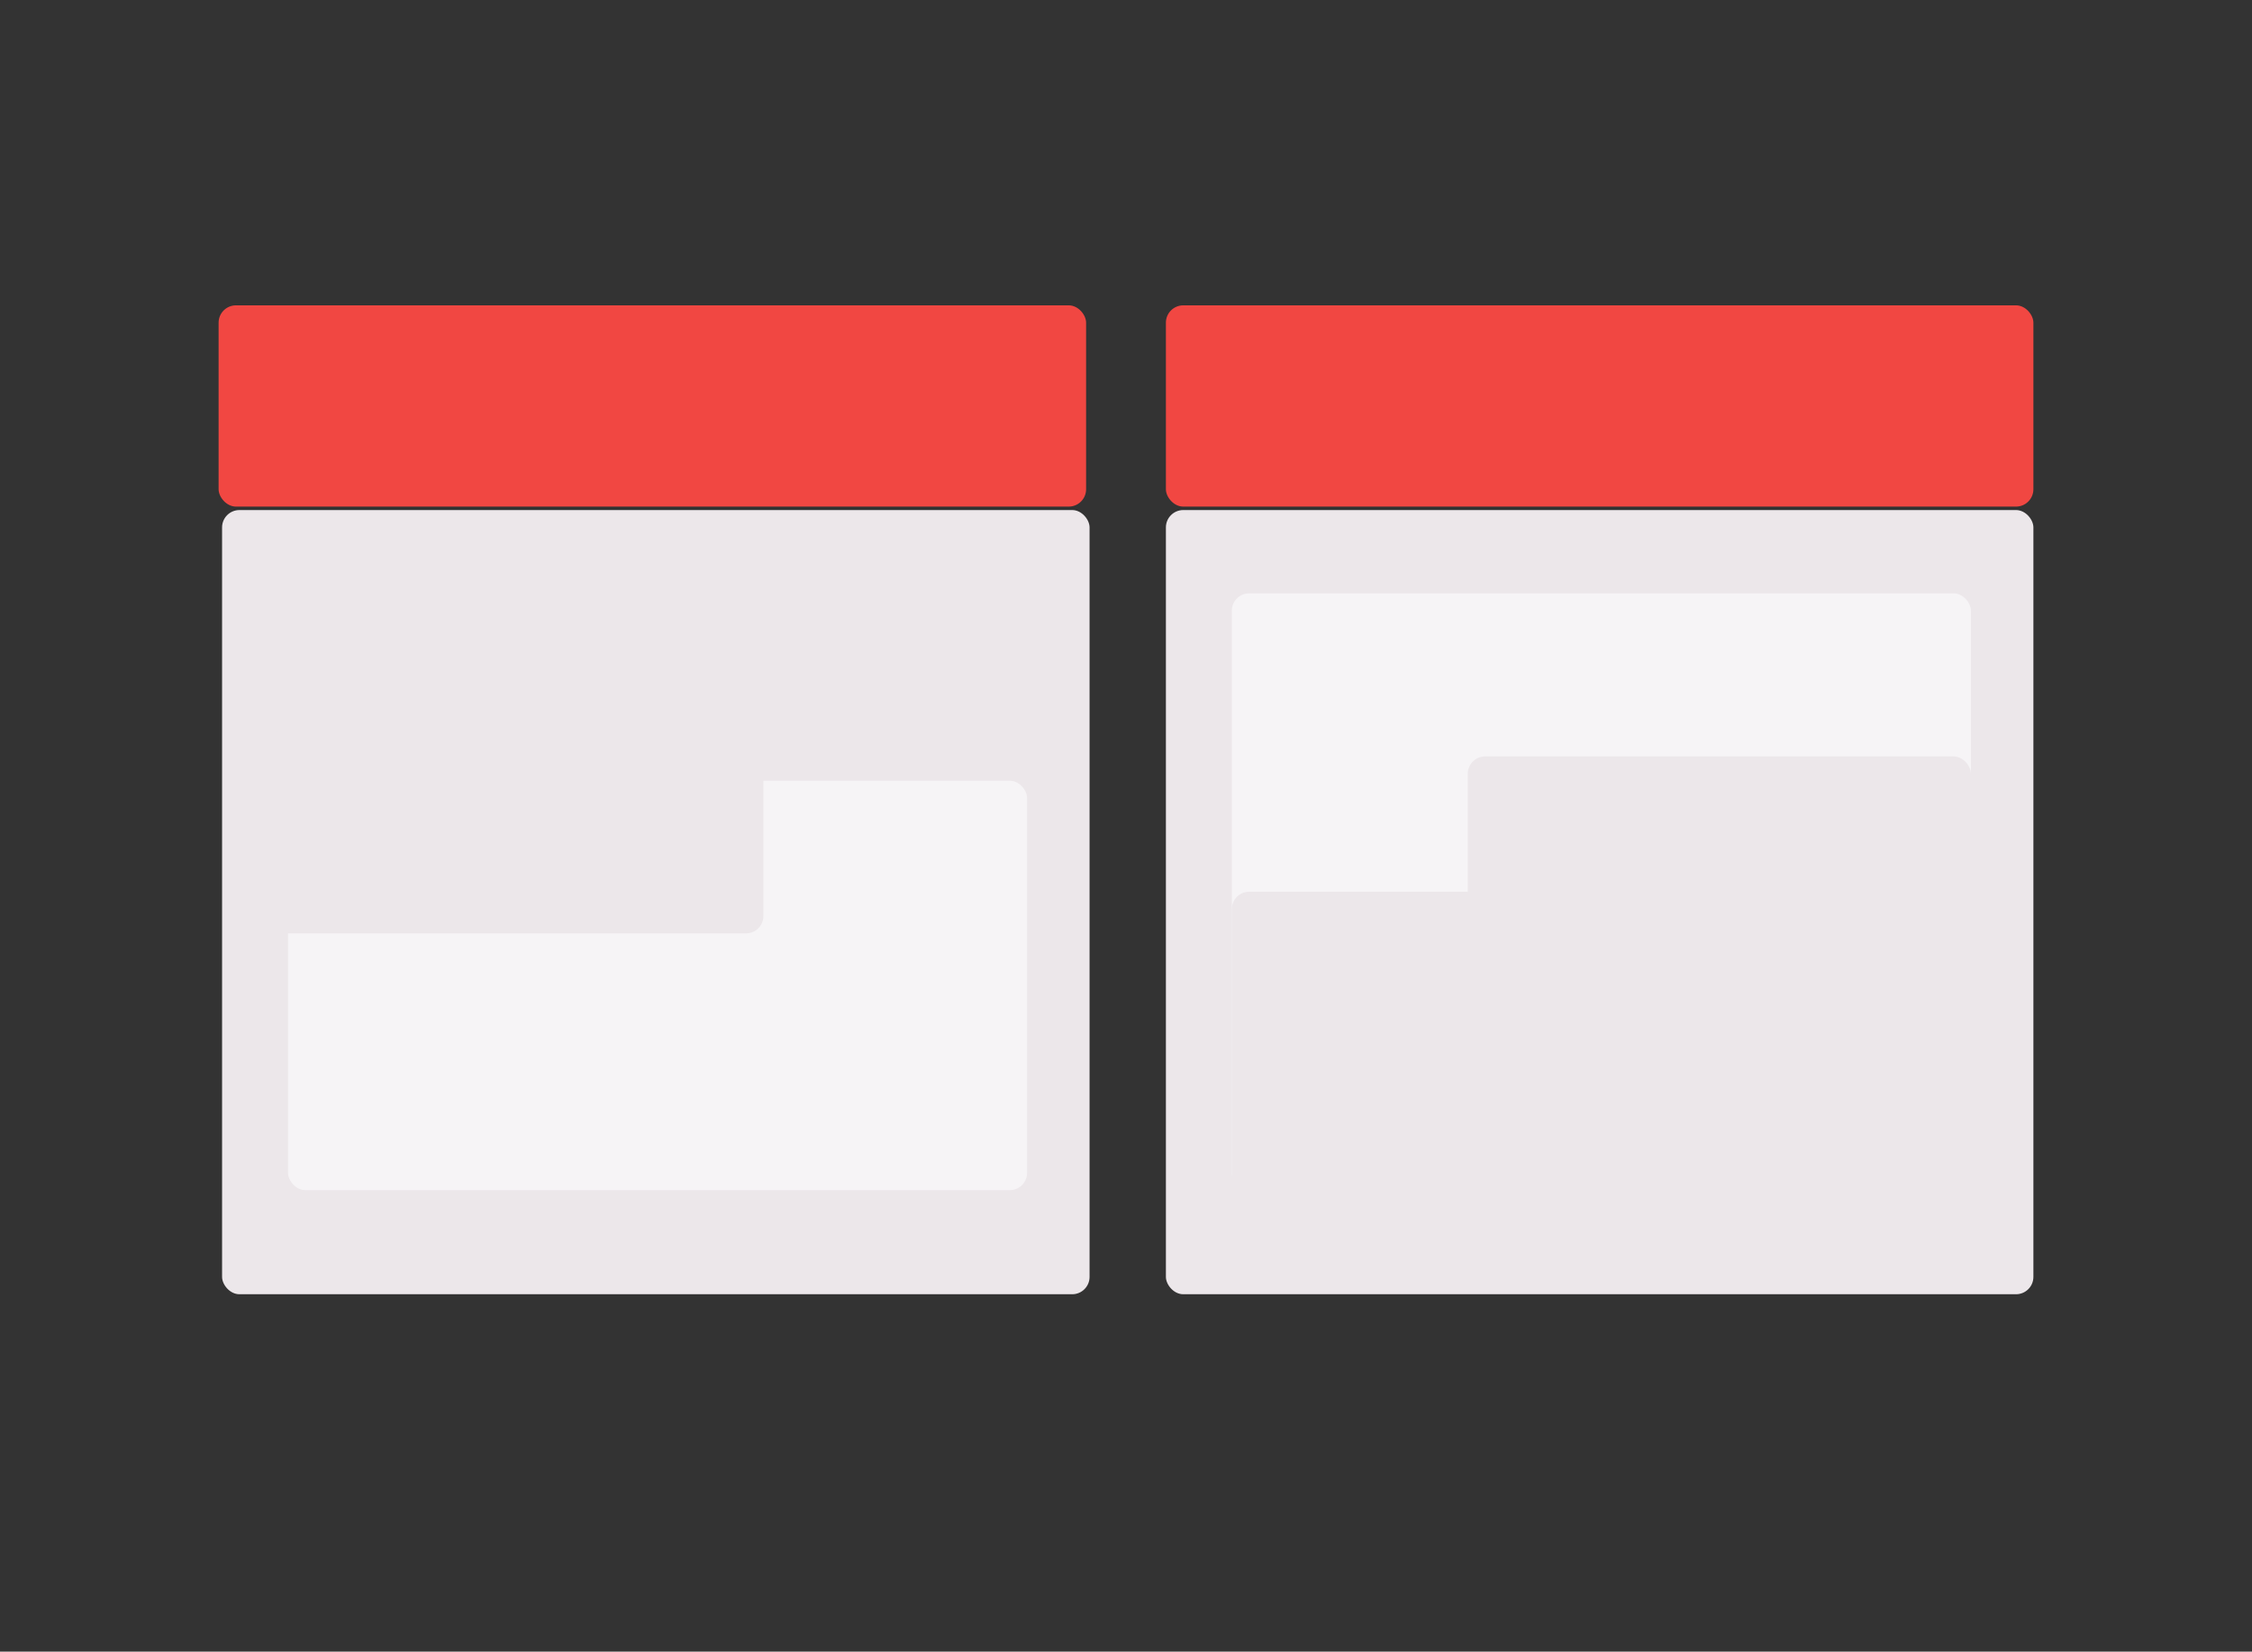 <?xml version="1.0" encoding="UTF-8"?>
<svg width="649px" height="476px" viewBox="0 0 649 476" version="1.1" xmlns="http://www.w3.org/2000/svg" xmlns:xlink="http://www.w3.org/1999/xlink">
    <rect x="0" y="0" width="649" height="476" fill="#333333" stroke="none"/>
    <!-- Generator: Sketch 43.2 (39069) - http://www.bohemiancoding.com/sketch -->
    <title>Artboard</title>
    <desc>Created with Sketch.</desc>
    <defs></defs>
    <g id="Page-1" stroke="none" stroke-width="1" fill="none" fill-rule="evenodd">
        <g id="Artboard">
            <g id="Group-8" transform="translate(63, 88)">
                <rect id="Rectangle" fill="#ECE7EA" x="1" y="59" width="250" height="226" rx="5"></rect>
                <rect id="Rectangle" fill="#ECE7EA" x="273" y="59" width="250" height="226" rx="5"></rect>
                <rect id="Rectangle" fill="#F14742" x="0" y="0" width="250" height="58" rx="5"></rect>
                <rect id="Rectangle" fill="#F14742" x="273" y="0" width="250" height="58" rx="5"></rect>
                <rect id="Rectangle" fill="#F6F4F6" x="20" y="137" width="213" height="118" rx="5"></rect>
                <rect id="Rectangle" fill="#F6F4F6" x="292" y="83" width="213" height="172" rx="5"></rect>
                <rect id="Rectangle" fill="#ECE7EA" x="12" y="123" width="145" height="58" rx="5"></rect>
                <rect id="Rectangle" fill="#ECE7EA" x="360" y="130" width="145" height="132" rx="5"></rect>
                <rect id="Rectangle" fill="#ECE7EA" x="292" y="169" width="145" height="93" rx="5"></rect>
            </g>
        </g>
    </g>
</svg>